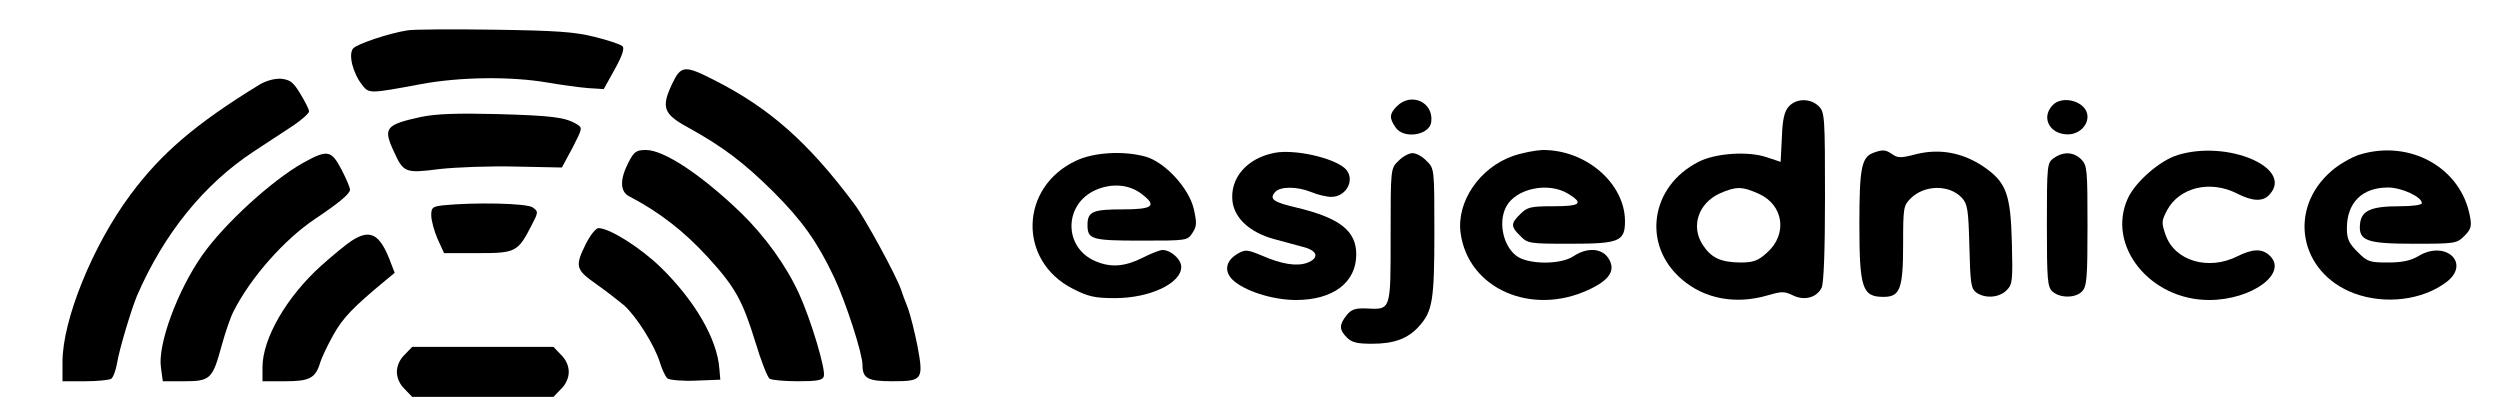 <?xml version="1.0" standalone="no"?>
<!DOCTYPE svg PUBLIC "-//W3C//DTD SVG 20010904//EN"
 "http://www.w3.org/TR/2001/REC-SVG-20010904/DTD/svg10.dtd">
<svg version="1.0" xmlns="http://www.w3.org/2000/svg"
 width="800pt" height="132pt" viewBox="0 0 800 132"
 preserveAspectRatio="xMidYMid meet">

<g transform="translate(0,132) scale(0.1,-0.1)"
fill="#000000" stroke="none">
<path d="M1305 1223 c-60 -9 -163 -44 -175 -58 -16 -19 -1 -79 29 -117 22 -28
23 -28 189 3 124 23 286 25 403 5 46 -8 106 -16 132 -18 l49 -3 35 63 c24 43
32 67 25 74 -6 6 -45 19 -89 30 -65 16 -119 20 -323 23 -135 2 -258 1 -275 -2z"/>
<path d="M2151 1052 c-36 -76 -28 -97 51 -140 112 -62 178 -112 273 -206 92
-92 141 -161 194 -273 37 -78 91 -244 91 -281 0 -43 17 -52 96 -52 96 0 100 5
80 112 -9 46 -23 101 -31 123 -9 22 -19 49 -22 59 -14 42 -115 228 -149 273
-147 197 -271 307 -449 397 -94 48 -106 47 -134 -12z"/>
<path d="M830 1049 c-204 -125 -315 -220 -414 -354 -120 -162 -216 -399 -216
-533 l0 -62 73 0 c39 0 77 4 83 8 6 4 15 27 19 52 7 43 46 173 64 215 86 198
214 356 374 461 40 26 96 63 125 82 28 19 52 40 51 46 0 6 -13 31 -28 56 -23
38 -33 45 -62 48 -21 1 -47 -6 -69 -19z"/>
<path d="M4470 980 c-24 -24 -25 -38 -4 -68 26 -38 109 -25 114 18 8 63 -64
96 -110 50z"/>
<path d="M5724 979 c-14 -16 -20 -40 -22 -99 l-4 -78 -45 15 c-59 20 -164 13
-218 -15 -155 -79 -181 -267 -53 -376 73 -63 173 -81 275 -51 45 13 53 13 80
0 36 -18 76 -8 92 24 7 12 11 119 11 290 0 258 -1 272 -20 291 -26 26 -72 26
-96 -1z m-96 -279 c80 -36 93 -130 26 -189 -29 -26 -43 -31 -87 -31 -61 1 -91
15 -118 56 -39 59 -15 133 54 165 53 23 71 23 125 -1z"/>
<path d="M6567 982 c-36 -40 -7 -92 50 -92 34 0 63 26 63 57 0 47 -80 72 -113
35z"/>
<path d="M1348 946 c-114 -25 -123 -35 -88 -110 31 -69 37 -71 146 -57 53 6
163 10 244 8 l148 -3 34 63 c32 63 33 64 13 76 -37 22 -79 27 -255 32 -127 3
-193 1 -242 -9z"/>
<path d="M2011 800 c-28 -54 -27 -93 2 -108 96 -50 175 -111 252 -195 87 -95
111 -138 152 -271 18 -60 39 -114 46 -118 6 -4 47 -8 90 -8 60 0 79 3 83 15 8
19 -41 182 -79 265 -41 90 -109 184 -186 259 -127 122 -246 201 -304 201 -31
0 -38 -5 -56 -40z"/>
<path d="M4079 831 c-89 -17 -144 -81 -135 -156 7 -54 56 -99 133 -120 32 -9
75 -20 96 -26 44 -12 49 -35 10 -50 -33 -12 -81 -5 -147 24 -44 18 -51 19 -74
6 -39 -22 -46 -55 -19 -83 36 -36 128 -66 204 -66 119 0 193 56 193 146 0 75
-52 116 -188 149 -78 18 -91 28 -72 50 16 19 71 19 117 0 19 -8 48 -15 63 -15
51 0 79 60 43 92 -39 34 -161 61 -224 49z"/>
<path d="M4842 821 c-107 -37 -182 -147 -168 -247 24 -177 225 -266 408 -182
70 32 90 64 64 103 -21 31 -68 34 -111 5 -39 -26 -134 -27 -176 -3 -47 28 -67
110 -39 162 31 58 135 80 198 41 51 -31 40 -40 -48 -40 -73 0 -83 -3 -105 -25
-31 -30 -31 -40 0 -70 23 -24 29 -25 157 -25 160 0 178 7 178 73 -1 121 -125
228 -264 227 -23 -1 -65 -9 -94 -19z"/>
<path d="M5992 830 c-35 -15 -42 -50 -42 -225 0 -207 9 -235 77 -235 53 0 63
25 63 168 0 117 1 124 24 147 44 44 124 45 164 2 18 -20 21 -37 24 -155 3
-119 5 -135 22 -148 28 -20 73 -17 97 7 19 19 20 30 17 152 -4 157 -18 194
-91 244 -67 45 -140 58 -214 40 -49 -13 -60 -13 -77 -1 -23 16 -32 16 -64 4z"/>
<path d="M6969 824 c-57 -17 -136 -86 -160 -139 -69 -151 71 -325 260 -325
138 0 255 87 193 143 -24 22 -54 21 -102 -3 -93 -47 -201 -15 -230 68 -14 40
-13 45 5 80 40 73 138 96 223 53 51 -26 84 -27 105 -3 77 85 -135 175 -294
126z"/>
<path d="M7550 825 c-25 -8 -65 -31 -88 -51 -143 -122 -105 -327 72 -393 98
-36 217 -22 294 36 80 60 -2 137 -90 83 -24 -14 -51 -20 -96 -20 -59 0 -66 2
-98 34 -28 28 -34 42 -34 75 0 83 49 131 132 131 43 0 108 -30 108 -50 0 -6
-30 -10 -72 -10 -91 0 -122 -14 -126 -57 -5 -54 21 -63 176 -63 128 0 134 1
158 25 21 21 24 31 18 62 -28 156 -192 248 -354 198z"/>
<path d="M970 799 c-101 -57 -253 -196 -323 -296 -80 -114 -143 -287 -132
-359 l6 -44 68 0 c84 0 91 7 120 113 12 44 29 93 38 110 55 109 163 231 262
297 76 51 111 80 111 93 0 7 -12 35 -27 64 -33 63 -45 65 -123 22z"/>
<path d="M3444 806 c-181 -84 -188 -320 -11 -410 49 -25 70 -30 135 -30 111 0
212 47 212 100 0 24 -33 54 -60 54 -8 0 -37 -11 -64 -25 -56 -28 -101 -32
-150 -11 -103 43 -103 182 0 228 53 23 109 18 149 -14 48 -37 34 -48 -63 -48
-95 0 -112 -7 -112 -50 0 -46 13 -50 172 -50 146 0 148 0 164 25 14 21 14 32
4 77 -16 67 -93 150 -155 167 -69 19 -164 14 -221 -13z"/>
<path d="M4475 805 c-25 -24 -25 -24 -25 -239 0 -243 2 -237 -80 -233 -33 1
-46 -3 -61 -22 -24 -30 -24 -46 1 -71 16 -16 33 -20 80 -20 71 0 115 16 151
56 43 48 49 82 49 301 0 203 0 204 -25 228 -13 14 -33 25 -45 25 -11 0 -32
-11 -45 -25z"/>
<path d="M6572 814 c-21 -15 -22 -20 -22 -213 0 -179 2 -199 18 -214 25 -22
75 -21 95 1 15 16 17 46 17 210 0 179 -1 193 -20 212 -24 24 -57 26 -88 4z"/>
<path d="M1418 663 c-34 -4 -38 -7 -38 -32 0 -16 9 -49 20 -75 l21 -46 108 0
c121 0 128 3 172 89 22 42 22 44 4 57 -18 14 -187 17 -287 7z"/>
<path d="M1875 540 c-36 -72 -33 -83 33 -129 31 -22 71 -53 89 -68 40 -36 97
-127 114 -181 7 -23 18 -47 25 -53 7 -5 47 -9 91 -7 l78 3 -3 35 c-7 95 -78
217 -187 324 -65 63 -164 126 -200 126 -8 0 -26 -22 -40 -50z"/>
<path d="M1126 550 c-16 -10 -60 -46 -98 -80 -111 -100 -188 -233 -188 -325
l0 -45 73 0 c78 0 97 10 112 61 4 13 22 52 41 86 31 56 64 90 168 176 l29 24
-17 44 c-32 81 -63 96 -120 59z"/>
<path d="M1295 185 c-16 -15 -25 -36 -25 -55 0 -19 9 -40 25 -55 l24 -25 226
0 226 0 24 25 c16 15 25 36 25 55 0 19 -9 40 -25 55 l-24 25 -226 0 -226 0
-24 -25z"/>
</g>
</svg>
